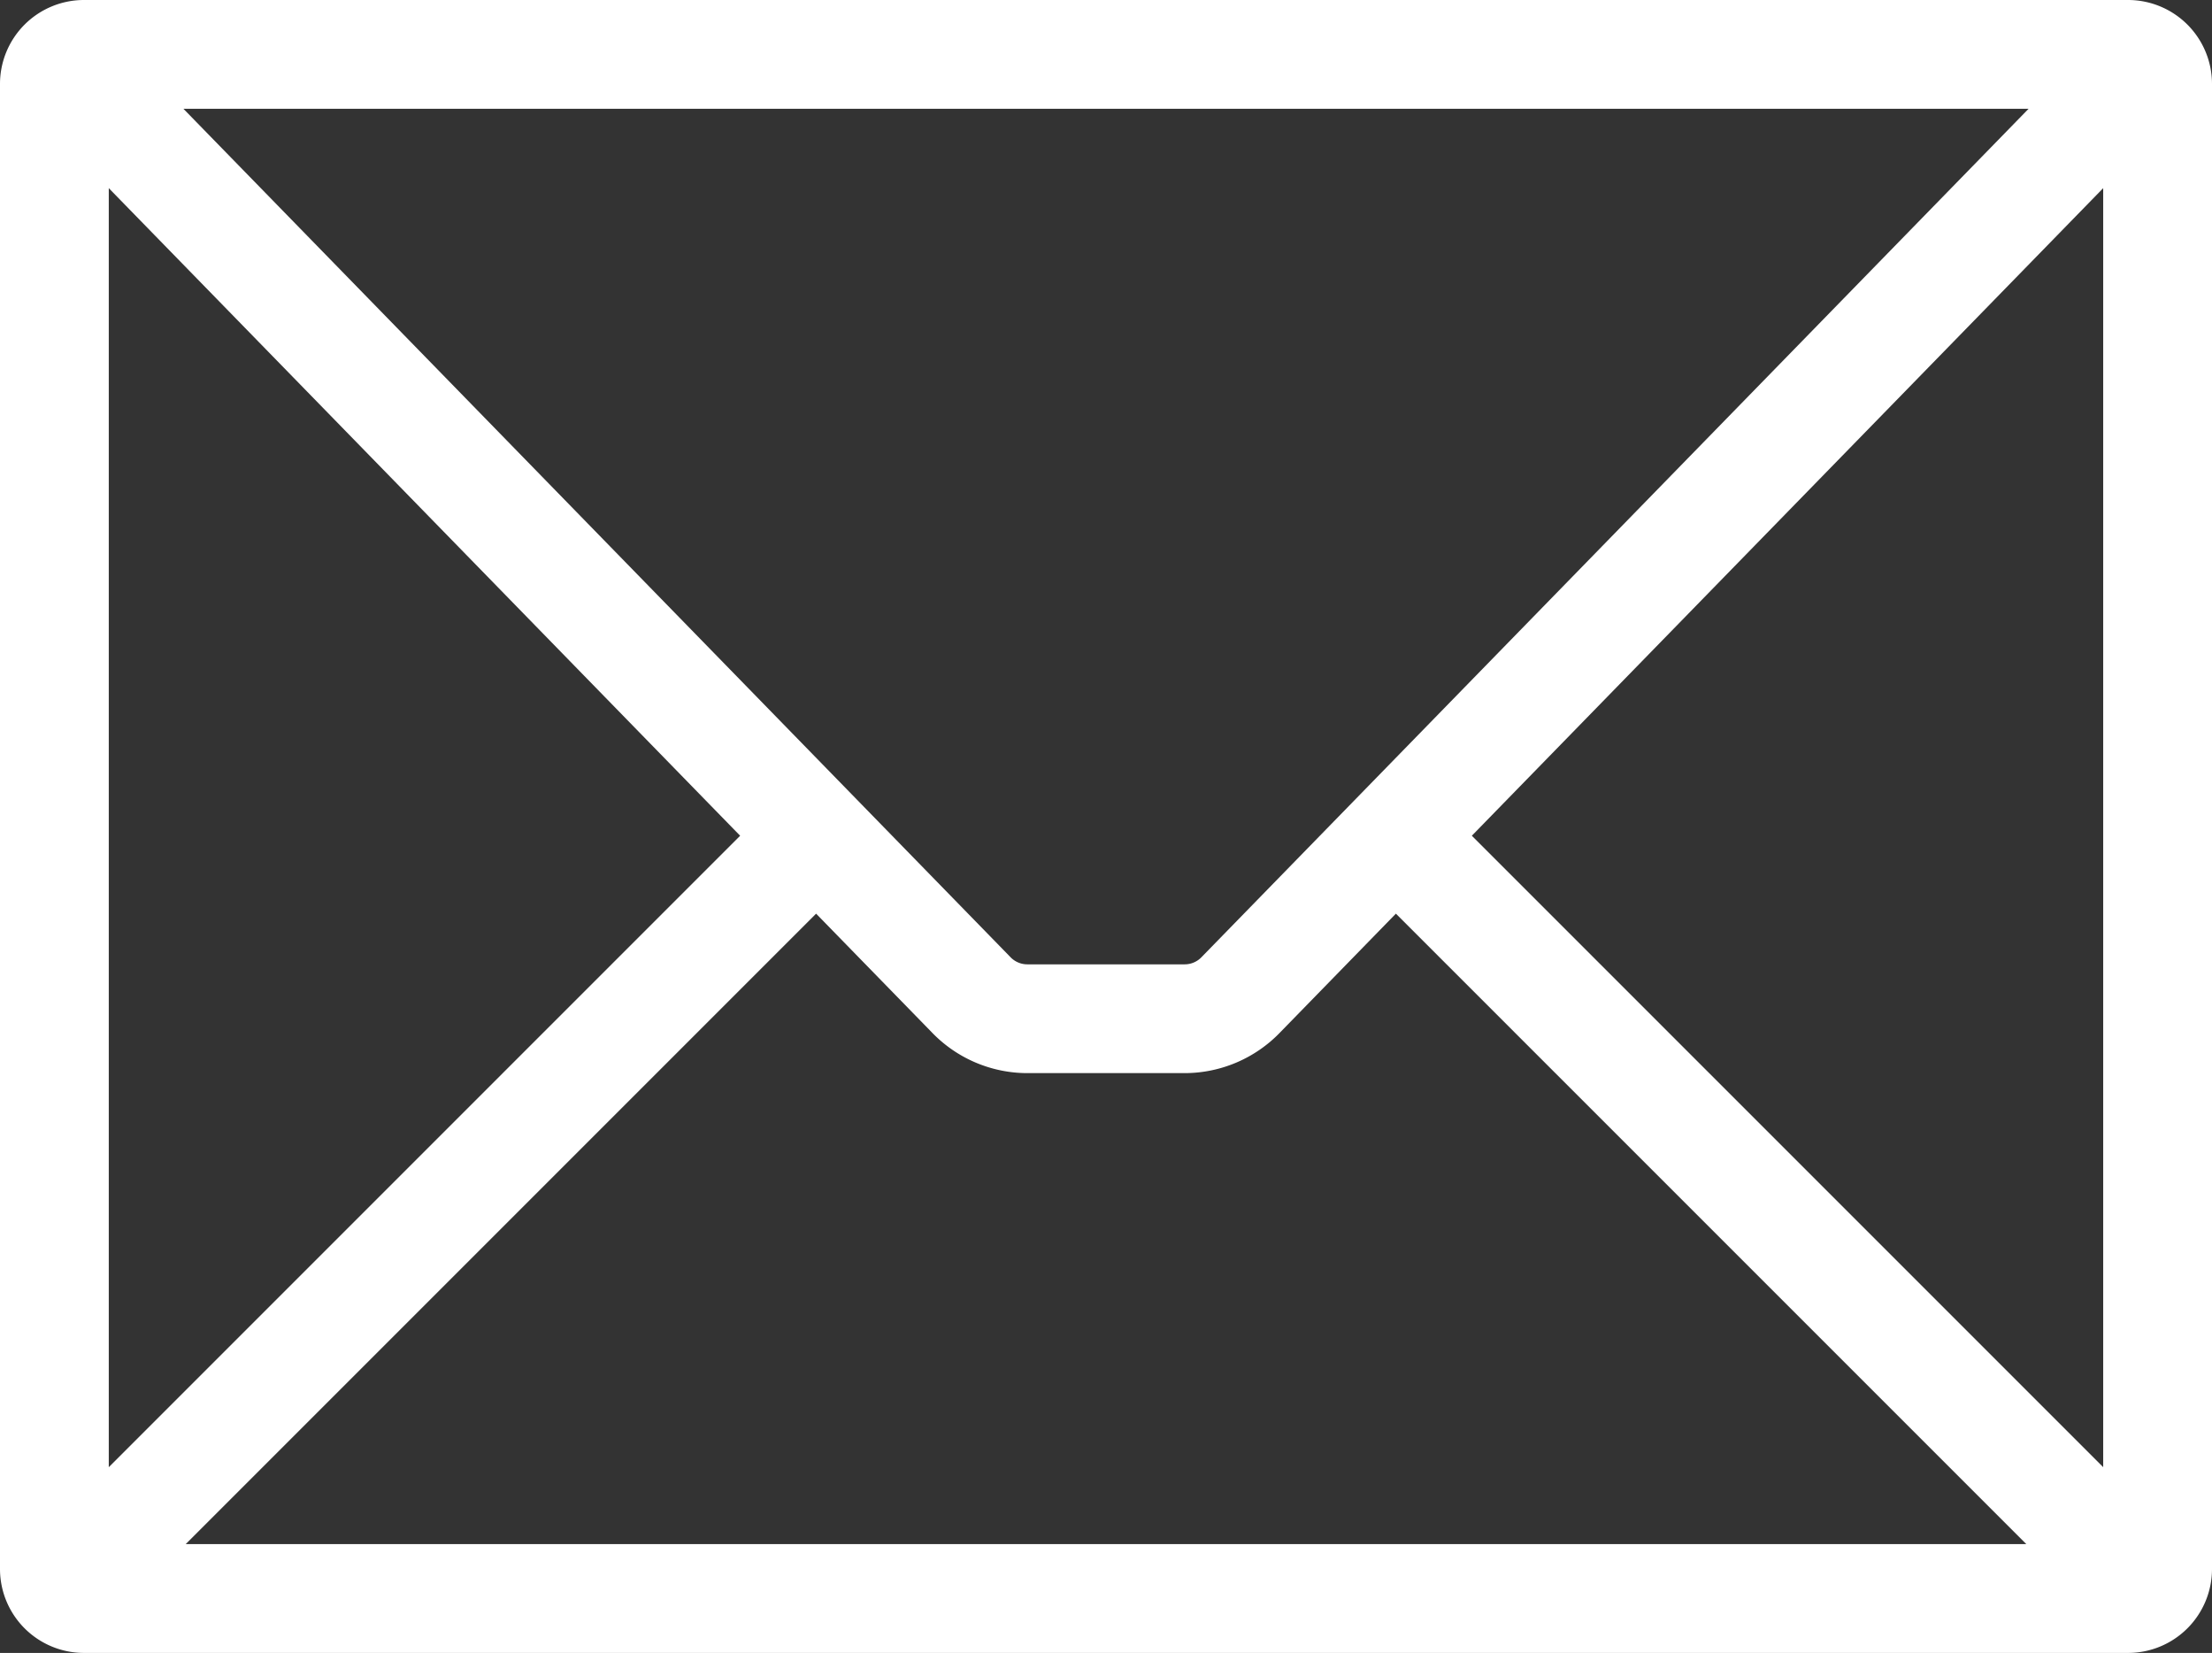 <svg id="Layer_1" data-name="Layer 1" xmlns="http://www.w3.org/2000/svg" viewBox="0 0 2543.54 1900.44"><rect x="0" y="0" width="2543.54" height="1900.44" fill="#333333" stroke="none"/><defs><style>.cls-1{fill:#fff;}</style></defs><path class="cls-1" d="M2447.09,0H96.45A96.56,96.56,0,0,0,0,96.45V1804a96.56,96.56,0,0,0,96.45,96.45H2447.09a96.56,96.56,0,0,0,96.45-96.45V96.45A96.56,96.56,0,0,0,2447.09,0ZM1382.32,1099.76l-.62.64a26.85,26.85,0,0,1-19.4,8.35H1181.24a26.81,26.81,0,0,1-19.4-8.35l-.31-.32-950.61-975h2121.7ZM851.08,960.89l-726,726V216.32Zm87.35,89.59,132.94,136.34a152.47,152.47,0,0,0,109.87,47H1362.3a152.5,152.5,0,0,0,109.87-47l132.94-136.35L2330,1775.32H213.58Zm754-89.59,726-744.57V1686.86Z"/></svg>